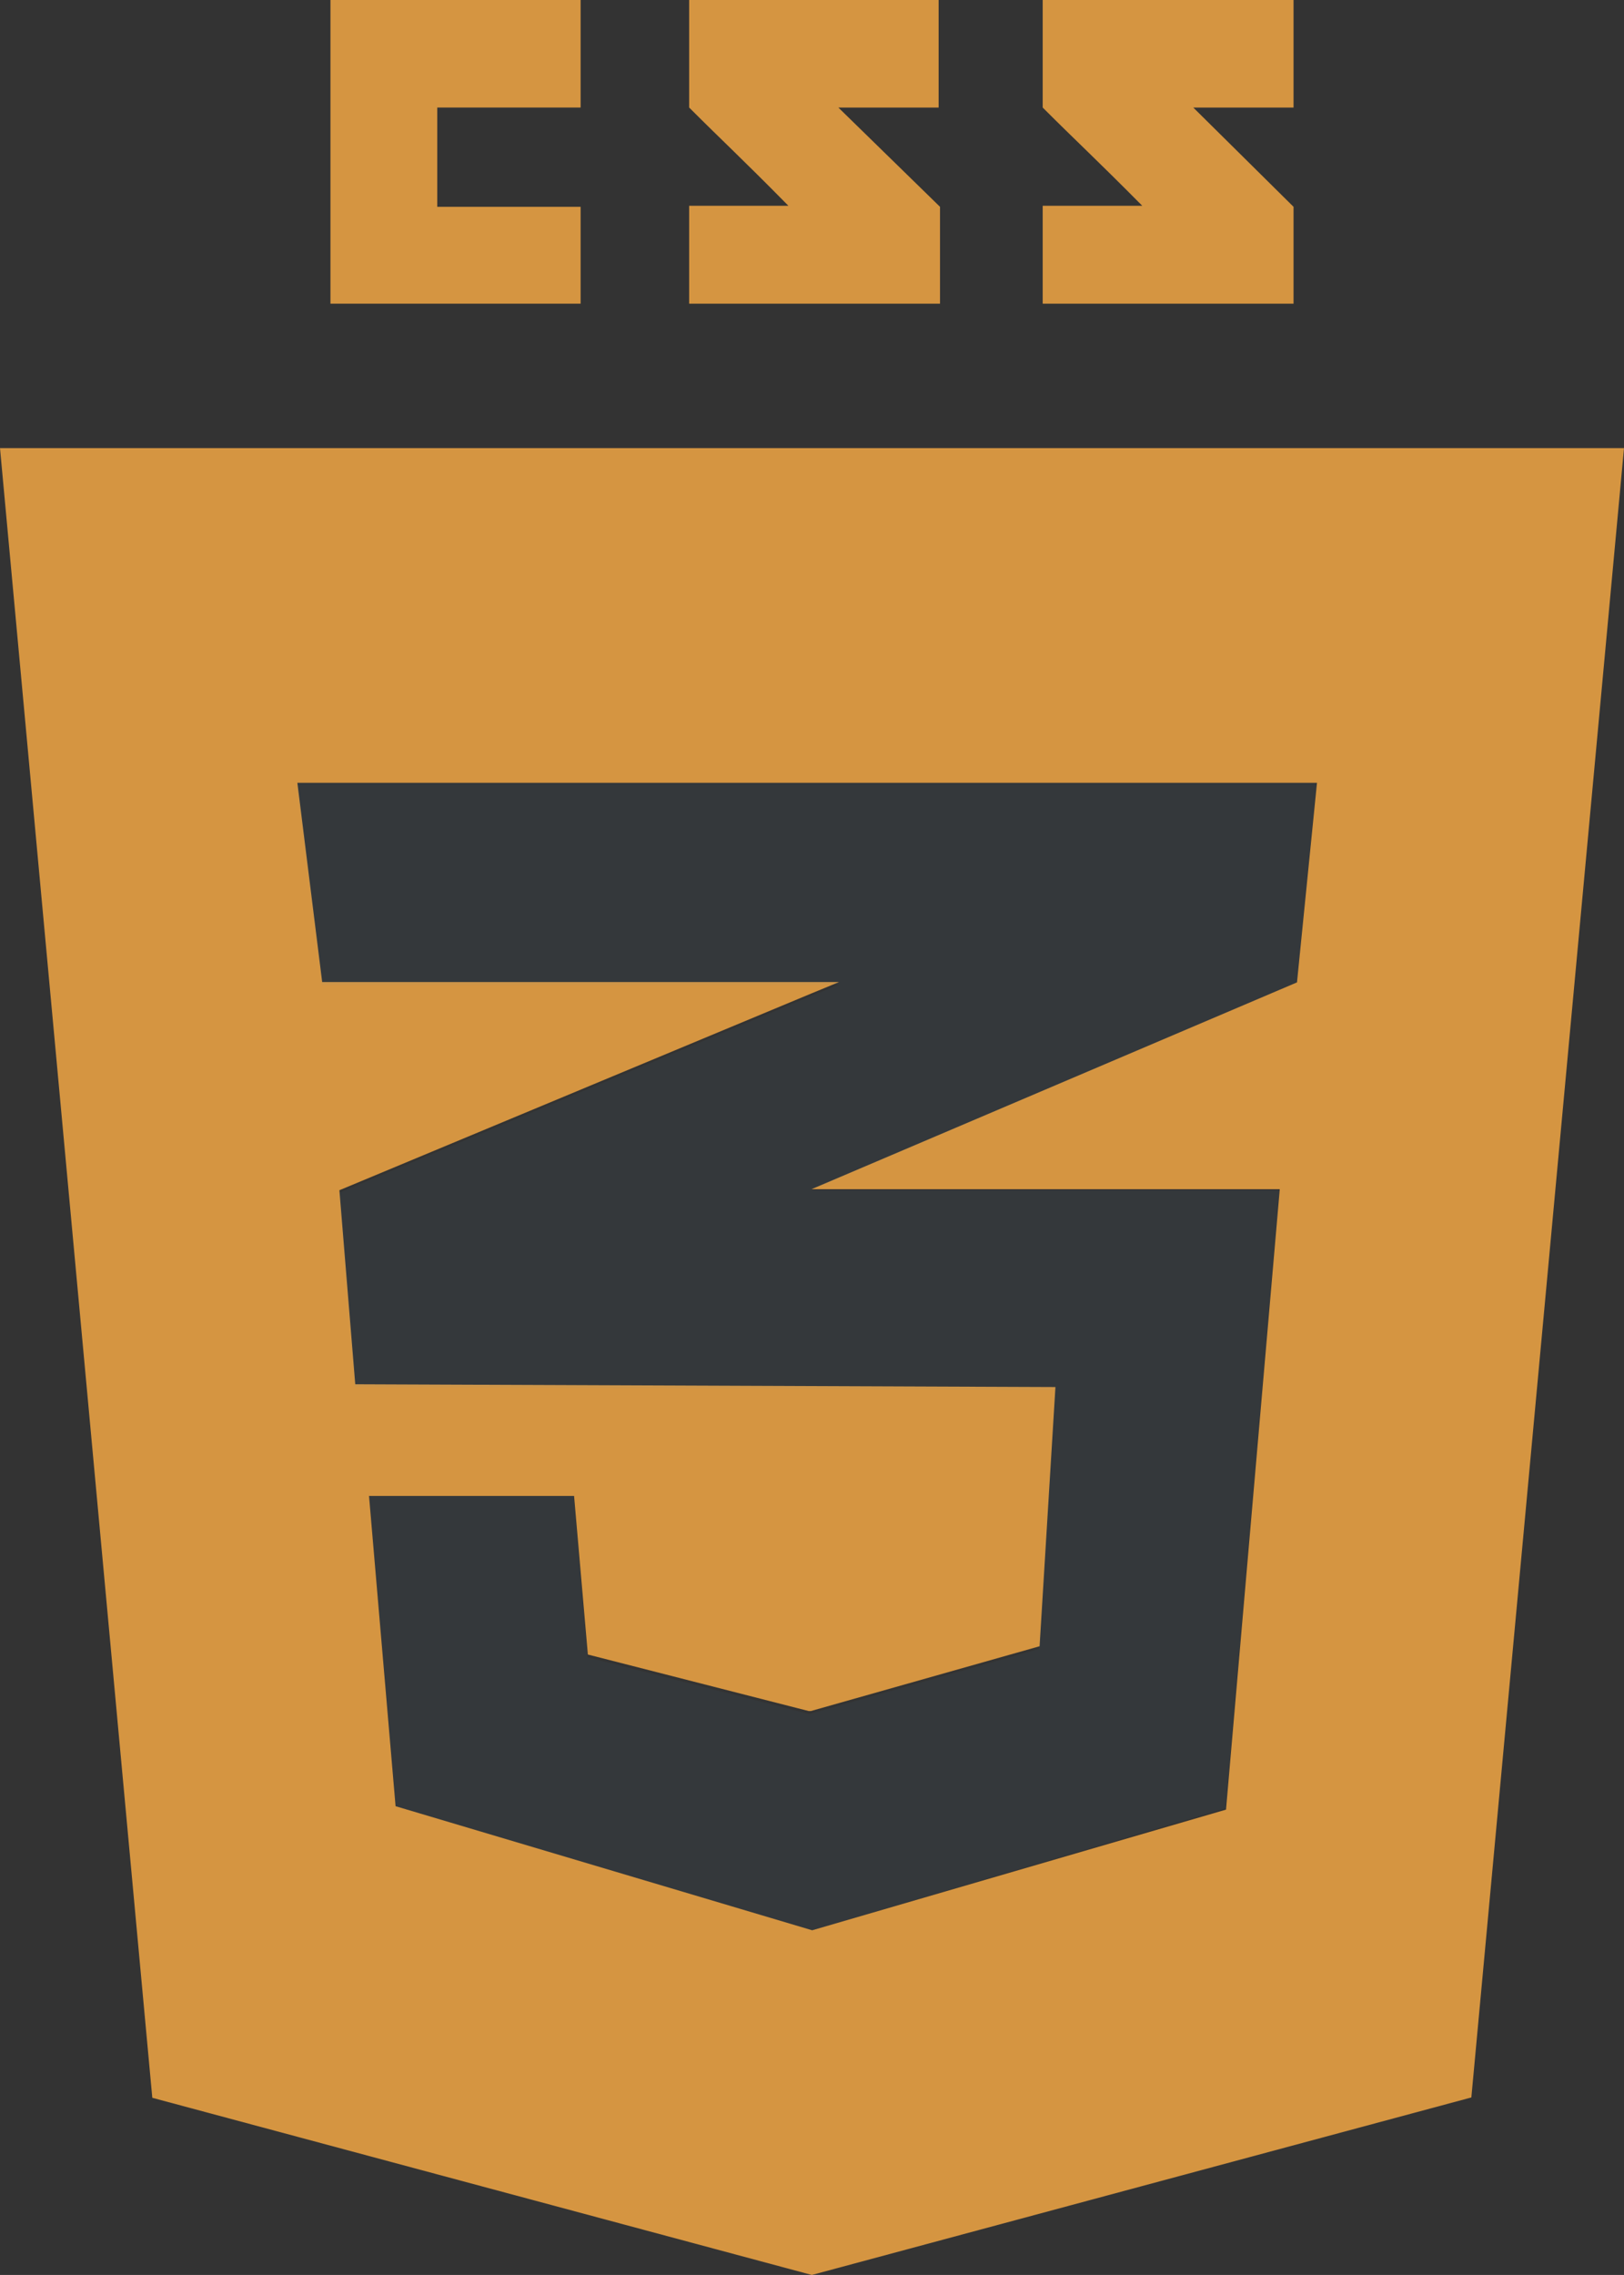 <svg id="Layer_1" data-name="Layer 1" xmlns="http://www.w3.org/2000/svg" xmlns:xlink="http://www.w3.org/1999/xlink" viewBox="0 0 47.13 66"><rect x="0" y="0" width="47.13" height="66" fill="#333333" stroke="none"/><defs><style>.cls-1{fill:#d59541;}.cls-2{fill:#fff;}.cls-3{fill:url(#linear-gradient);}.cls-4,.cls-5{opacity:0.05;isolation:isolate;}.cls-5{fill:#3c9cd7;}</style><linearGradient id="linear-gradient" x1="-375.32" y1="121.52" x2="-375.32" y2="115.87" gradientTransform="matrix(1, 0, 0, -1, 385.4, 156.06)" gradientUnits="userSpaceOnUse"><stop offset="0.39" stop-color="#d1d3d4" stop-opacity="0"/><stop offset="1" stop-color="#d1d3d4"/></linearGradient></defs><title>css</title><path class="cls-1" d="M0,13,4.42,60.86,23.56,66,42.7,60.85,47.13,13ZM37.64,28.5l-14.09,6H37.14l-1.56,18L23.57,56,11.48,52.4l-.77-9h5.95l.4,4.6,6.41,1.64h.06l6.64-1.88.46-7.52-20.16-.08h-.16l-.46-5.63,13.7-5.71.8-.33h-15l-.72-5.78H38.22Z"/><path class="cls-1" d="M12.69,6V3.12h4.16V0H9.59V8.81h7.26V6Z"/><path class="cls-1" d="M24.33,3.12h2.91V0H20V3.12c1,1,1.48,1.43,2.88,2.85H20V8.81h7.28V6Zm10.3,0h2.91V0H30.26V3.12c1,1,1.48,1.43,2.89,2.85H30.26V8.81h7.28V6Z"/><path class="cls-2" d="M10.32,40.17l0,0-.46-5.65h0Z"/><path class="cls-3" d="M10.32,40.17l0,0-.46-5.65h0Z"/><path class="cls-4" d="M10.32,40.17v0h0l-.46-5.65h0Zm.39,3.19.77,9h0l-.78-9Zm12.83,6.29v0h0ZM11.48,52.4,23.54,56h0Z"/><path class="cls-5" d="M23.54,34.53H37.13L35.57,52.46,23.57,56h0L11.48,52.4l-.77-9h5.94l.4,4.68h0l6.41,1.64h.05l6.64-1.88.46-7.52-20.16-.08h-.16v0l-.46-5.63h0l13.7-5.71.81-.33h-15L8.6,22.72H38.21l-.57,5.78Z"/></svg>